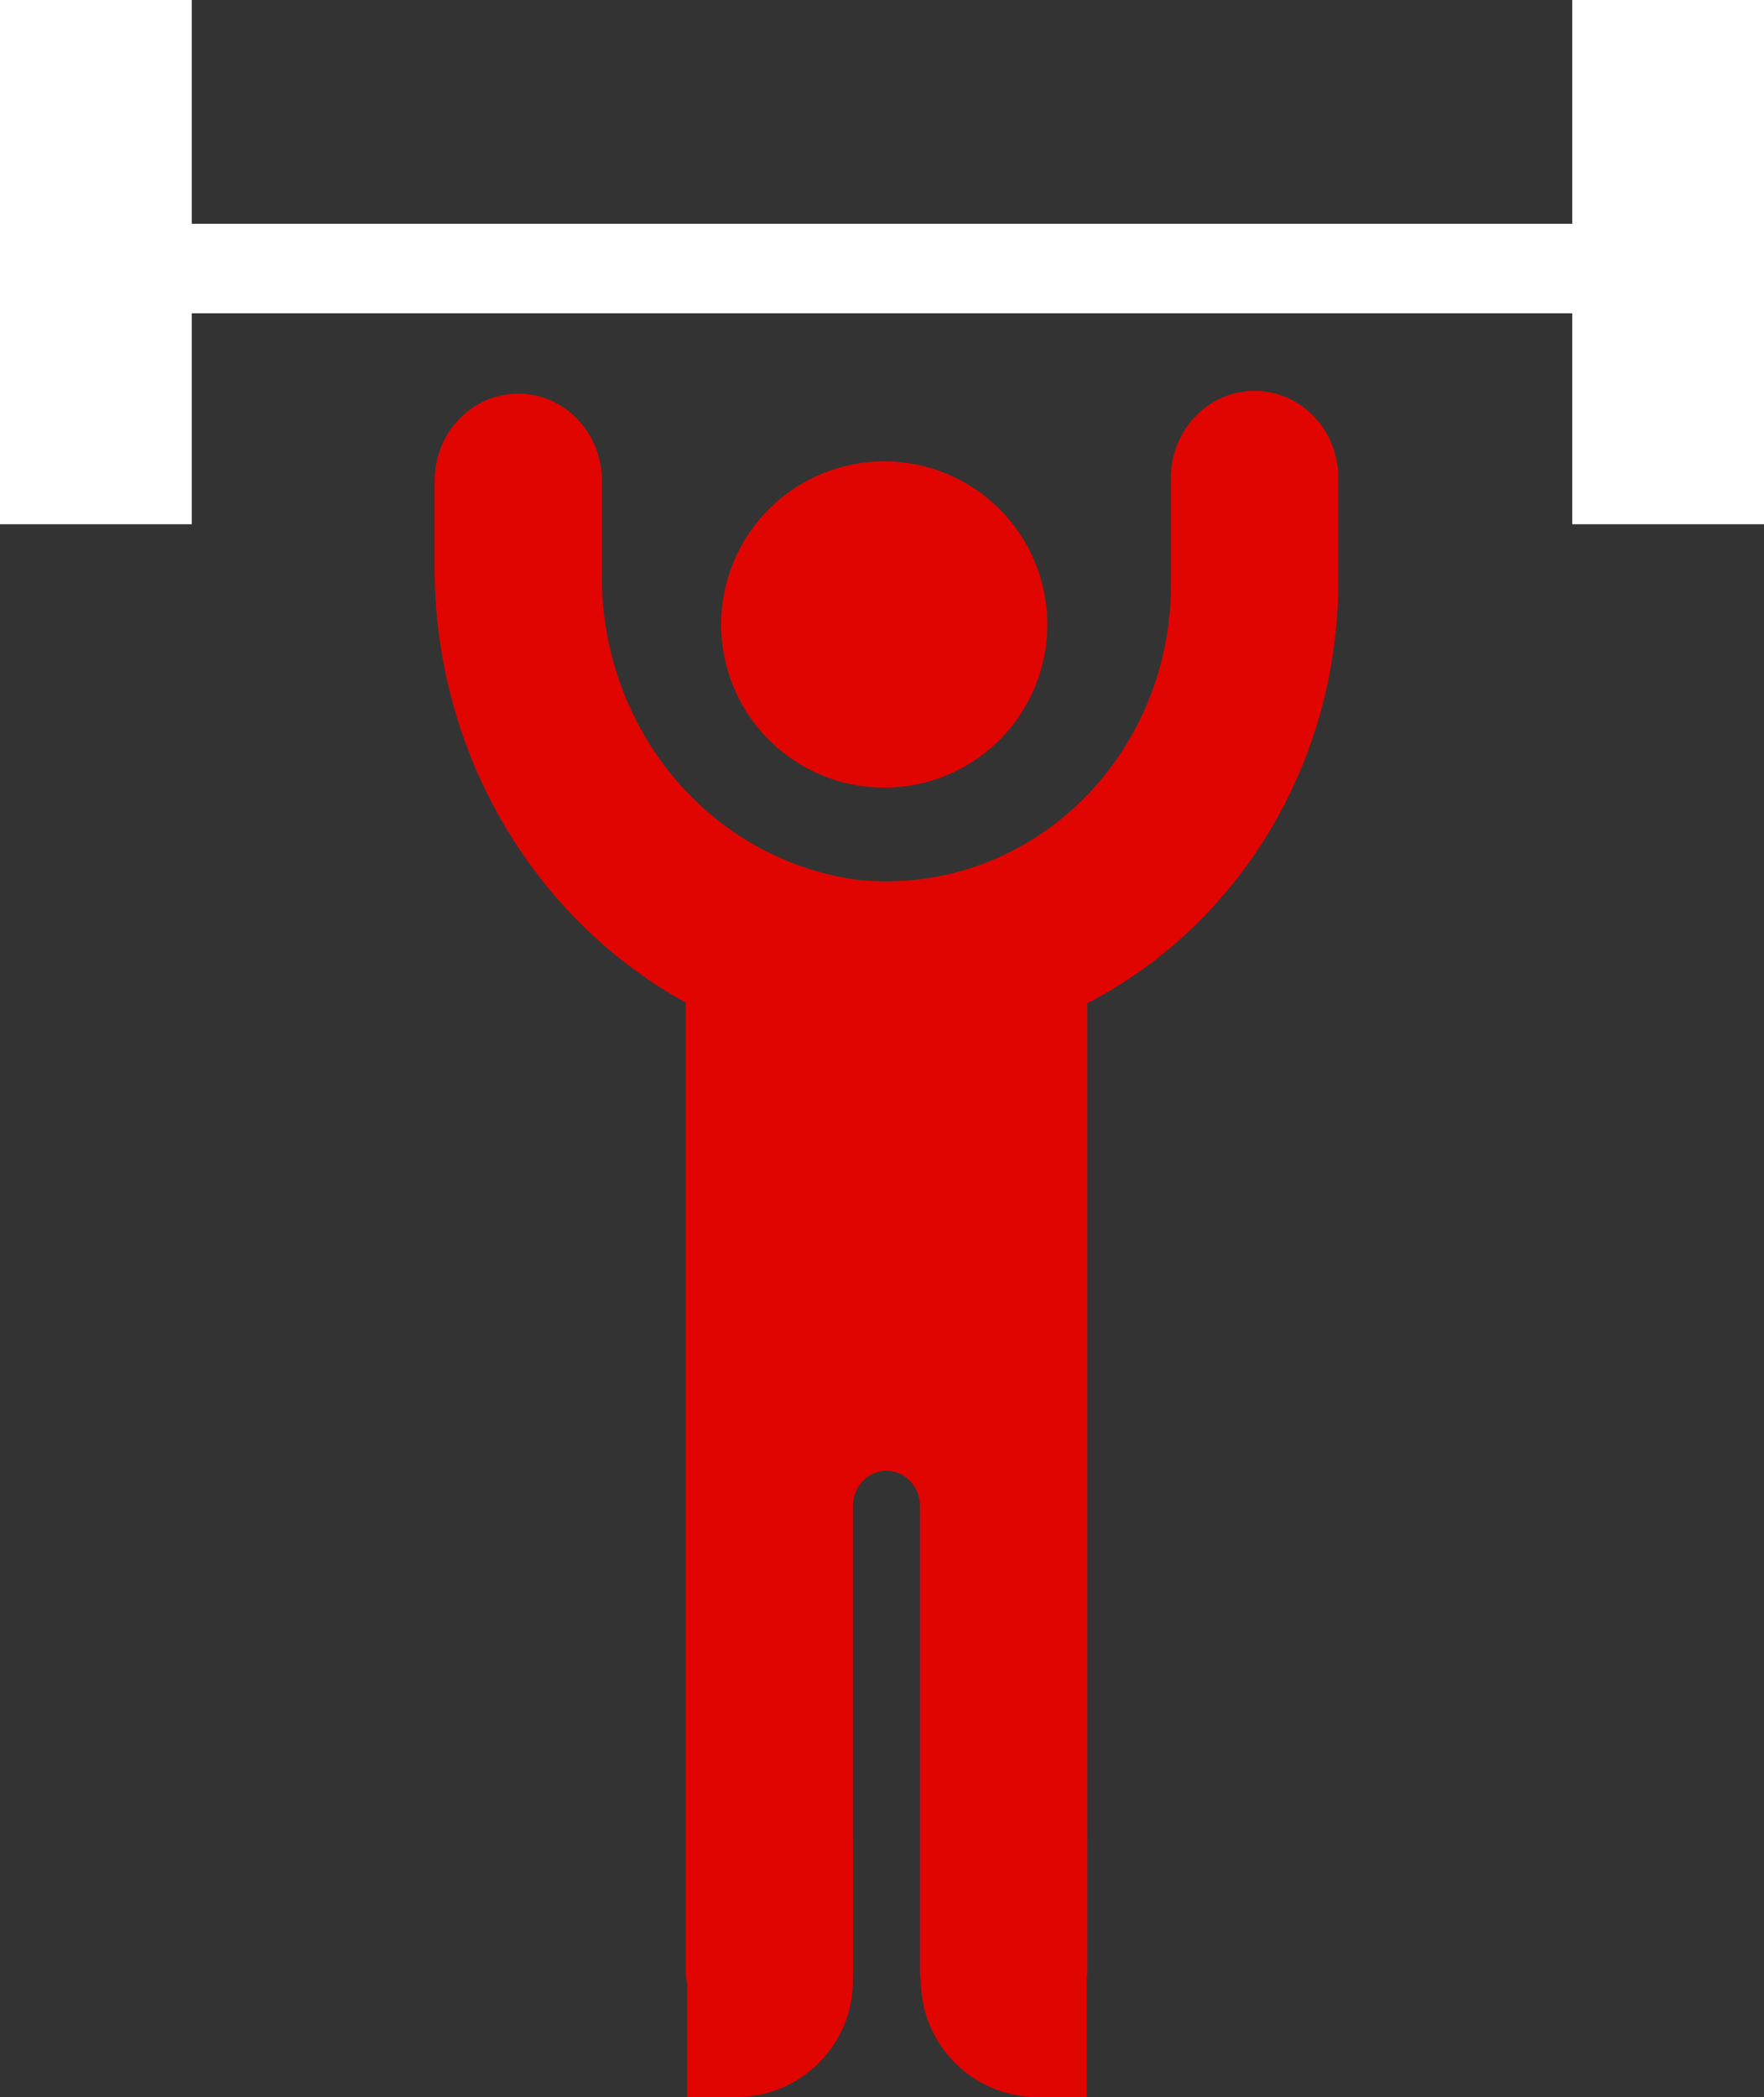<svg width="138" height="164" viewBox="0 0 138 164" fill="none" xmlns="http://www.w3.org/2000/svg">
<rect x="0" y="0" width="138" height="164" fill="#333333" stroke="none"/>
<g id="Group 55">
<g id="Group">
<path id="Vector" d="M56.413 48.839C56.413 52.223 57.758 55.469 60.151 57.862C62.544 60.255 65.789 61.6 69.174 61.6C72.558 61.6 75.804 60.255 78.197 57.862C80.59 55.469 81.934 52.223 81.934 48.839C81.934 45.455 80.59 42.209 78.197 39.816C75.804 37.423 72.558 36.078 69.174 36.078C65.789 36.078 62.544 37.423 60.151 39.816C57.758 42.209 56.413 45.455 56.413 48.839Z" fill="#E00501"/>
<g id="Vector_2">
<path d="M98.149 30.566C97.272 30.566 96.403 30.749 95.595 31.104C94.787 31.46 94.055 31.982 93.445 32.637C92.834 33.293 92.356 34.07 92.04 34.922C91.724 35.773 91.575 36.682 91.603 37.595V45.768C91.604 49.003 90.953 52.202 89.693 55.159C88.433 58.115 86.592 60.765 84.288 62.937C81.984 65.108 79.269 66.753 76.317 67.766C73.365 68.779 70.241 69.137 67.148 68.817C61.504 68.076 56.326 65.179 52.62 60.688C48.913 56.197 46.943 50.433 47.092 44.515V37.595C47.092 35.789 46.402 34.056 45.175 32.779C43.947 31.502 42.282 30.784 40.546 30.784C38.81 30.784 37.145 31.502 35.917 32.779C34.69 34.056 34 35.789 34 37.595V44.297C33.977 51.305 35.794 58.186 39.255 64.197C42.716 70.208 47.689 75.122 53.638 78.407V154.241C53.638 154.964 53.913 155.657 54.404 156.168C54.895 156.679 55.562 156.966 56.256 156.966H64.111C64.805 156.966 65.471 156.679 65.962 156.168C66.453 155.657 66.729 154.964 66.729 154.241V117.749C66.729 117.026 67.005 116.333 67.496 115.822C67.987 115.311 68.653 115.024 69.347 115.024C70.042 115.024 70.708 115.311 71.199 115.822C71.69 116.333 71.966 117.026 71.966 117.749V154.241C71.966 154.964 72.242 155.657 72.733 156.168C73.224 156.679 73.89 156.966 74.584 156.966H82.439C83.133 156.966 83.799 156.679 84.29 156.168C84.782 155.657 85.057 154.964 85.057 154.241V78.462C90.914 75.432 95.849 70.773 99.315 65.002C102.781 59.231 104.644 52.574 104.695 45.768V37.595C104.723 36.682 104.574 35.773 104.258 34.922C103.942 34.07 103.464 33.293 102.853 32.637C102.243 31.982 101.511 31.46 100.703 31.104C99.895 30.749 99.026 30.566 98.149 30.566Z" fill="#E00501"/>
<path d="M53.752 164V143.951H66.729V154.887C66.729 159.92 62.649 164 57.616 164H53.752Z" fill="#E00501"/>
<path d="M85.018 164V143.951H72.04V154.887C72.04 159.92 76.121 164 81.153 164H85.018Z" fill="#E00501"/>
</g>
</g>
<path id="Union" d="M0 0H15V17.5H123V0H138V41H123V24.5H15V41H0V0Z" fill="white"/>
</g>
</svg>
